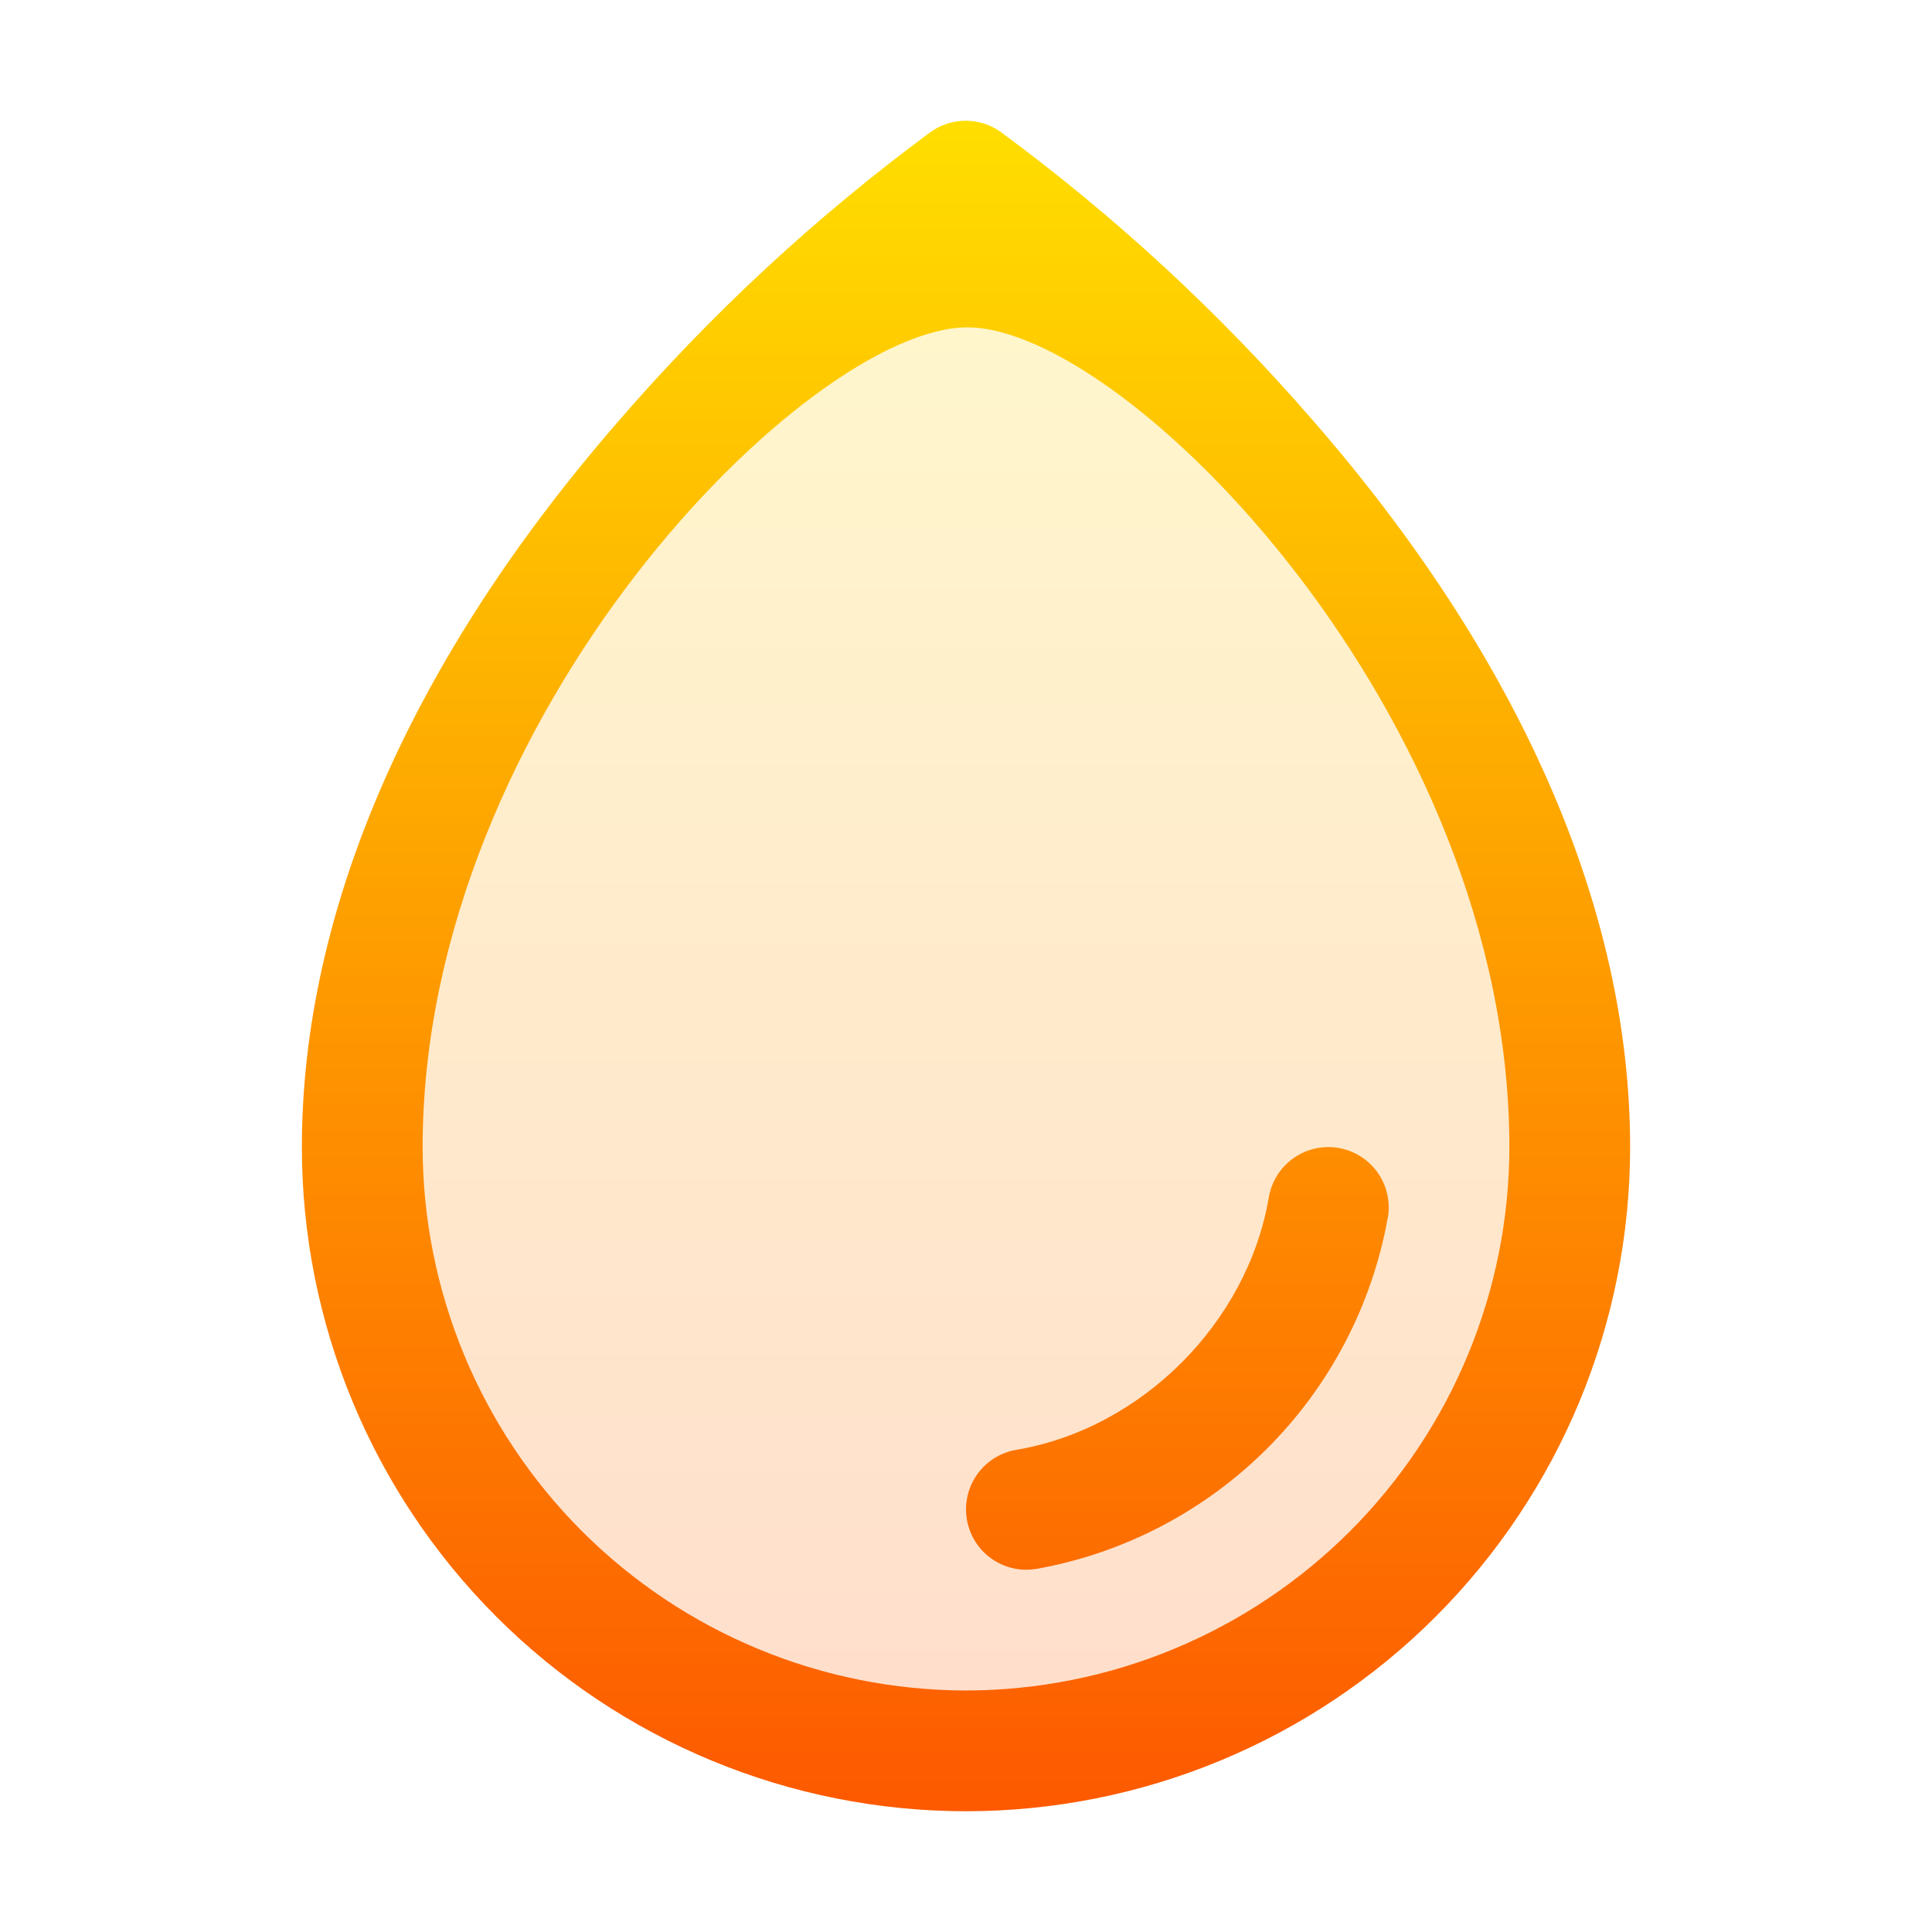 <?xml version="1.0" encoding="UTF-8" standalone="no"?>
<svg
   width="128"
   height="128"
   viewBox="0 0 128 128"
   fill="none"
   version="1.1"
   id="svg5"
   sodipodi:docname="qsynth.svg"
   inkscape:version="1.3 (0e150ed6c4, 2023-07-21)"
   xmlns:inkscape="http://www.inkscape.org/namespaces/inkscape"
   xmlns:sodipodi="http://sodipodi.sourceforge.net/DTD/sodipodi-0.dtd"
   xmlns="http://www.w3.org/2000/svg"
   xmlns:svg="http://www.w3.org/2000/svg">
  <sodipodi:namedview
     id="namedview5"
     pagecolor="#ffffff"
     bordercolor="#000000"
     borderopacity="0.25"
     inkscape:showpageshadow="2"
     inkscape:pageopacity="0.0"
     inkscape:pagecheckerboard="0"
     inkscape:deskcolor="#d1d1d1"
     inkscape:zoom="4.4470387"
     inkscape:cx="54.980407"
     inkscape:cy="45.311051"
     inkscape:window-width="1550"
     inkscape:window-height="1005"
     inkscape:window-x="184"
     inkscape:window-y="36"
     inkscape:window-maximized="1"
     inkscape:current-layer="svg5" />
  <path
     opacity="0.2"
     d="M104 75.999C104 86.608 99.786 96.782 92.284 104.283C84.783 111.785 74.609 115.999 64 115.999C53.391 115.999 43.217 111.785 35.716 104.283C28.214 96.782 24 86.608 24 75.999C24 39.999 64 11.999 64 11.999C64 11.999 104 39.999 104 75.999Z"
     fill="url(#paint0_linear_114_255)"
     id="path1" />
  <path
     d="M 87,27.874 C 80.824,20.741 73.873,14.318 66.275,8.724 65.602,8.253 64.801,8 63.98,8 63.159,8 62.358,8.253 61.685,8.724 54.101,14.32 47.164,20.743 41,27.874 c -13.745,15.785 -21,32.425 -21,48.125 0,11.669 4.636,22.861 12.887,31.113 8.252,8.251 19.443,12.887 31.113,12.887 11.669,0 22.861,-4.636 31.113,-12.887 C 103.364,98.86 108,87.668 108,75.999 c 0,-15.7 -7.255,-32.34 -21,-48.125 z M 64,111.999 C 54.456,111.988 45.305,108.192 38.556,101.443 31.807,94.694 28.011,85.543 28,75.999 28,47.384 53.578,21.689 64.093,21.689 74.607,21.689 100,47.374 100,75.999 99.989,85.543 96.193,94.694 89.444,101.443 82.695,108.192 73.544,111.988 64,111.999 Z M 91.945,80.669 c -1.037,5.793 -3.825,11.13 -7.987,15.291 -4.162,4.162 -9.499,6.948 -15.293,7.984 -0.22,0.035 -0.442,0.054 -0.665,0.055 -1.003,0 -1.97,-0.378 -2.708,-1.057 -0.738,-0.68 -1.194,-1.612 -1.277,-2.612 -0.083,-1 0.213,-1.994 0.829,-2.787 0.616,-0.792 1.507,-1.324 2.497,-1.49 8.285,-1.395 15.315,-8.425 16.72,-16.725 0.178,-1.046 0.764,-1.979 1.629,-2.593 0.866,-0.614 1.94,-0.859 2.986,-0.682 1.046,0.178 1.979,0.764 2.593,1.629 0.614,0.866 0.859,1.94 0.682,2.986 z"
     fill="url(#paint1_linear_114_255)"
     id="path2"
     sodipodi:nodetypes="ccsccscscsccccsccccccccccccssscc" />
  <defs
     id="defs5">
    <linearGradient
       id="paint0_linear_114_255"
       x1="64"
       y1="115.999"
       x2="64"
       y2="11.999"
       gradientUnits="userSpaceOnUse">
      <stop
         stop-color="#FD5900"
         id="stop2" />
      <stop
         offset="1"
         stop-color="#FFDE00"
         id="stop3" />
    </linearGradient>
    <linearGradient
       id="paint1_linear_114_255"
       x1="64"
       y1="119.999"
       x2="64"
       y2="8"
       gradientUnits="userSpaceOnUse">
      <stop
         stop-color="#FD5900"
         id="stop4" />
      <stop
         offset="1"
         stop-color="#FFDE00"
         id="stop5" />
    </linearGradient>
  </defs>
</svg>
